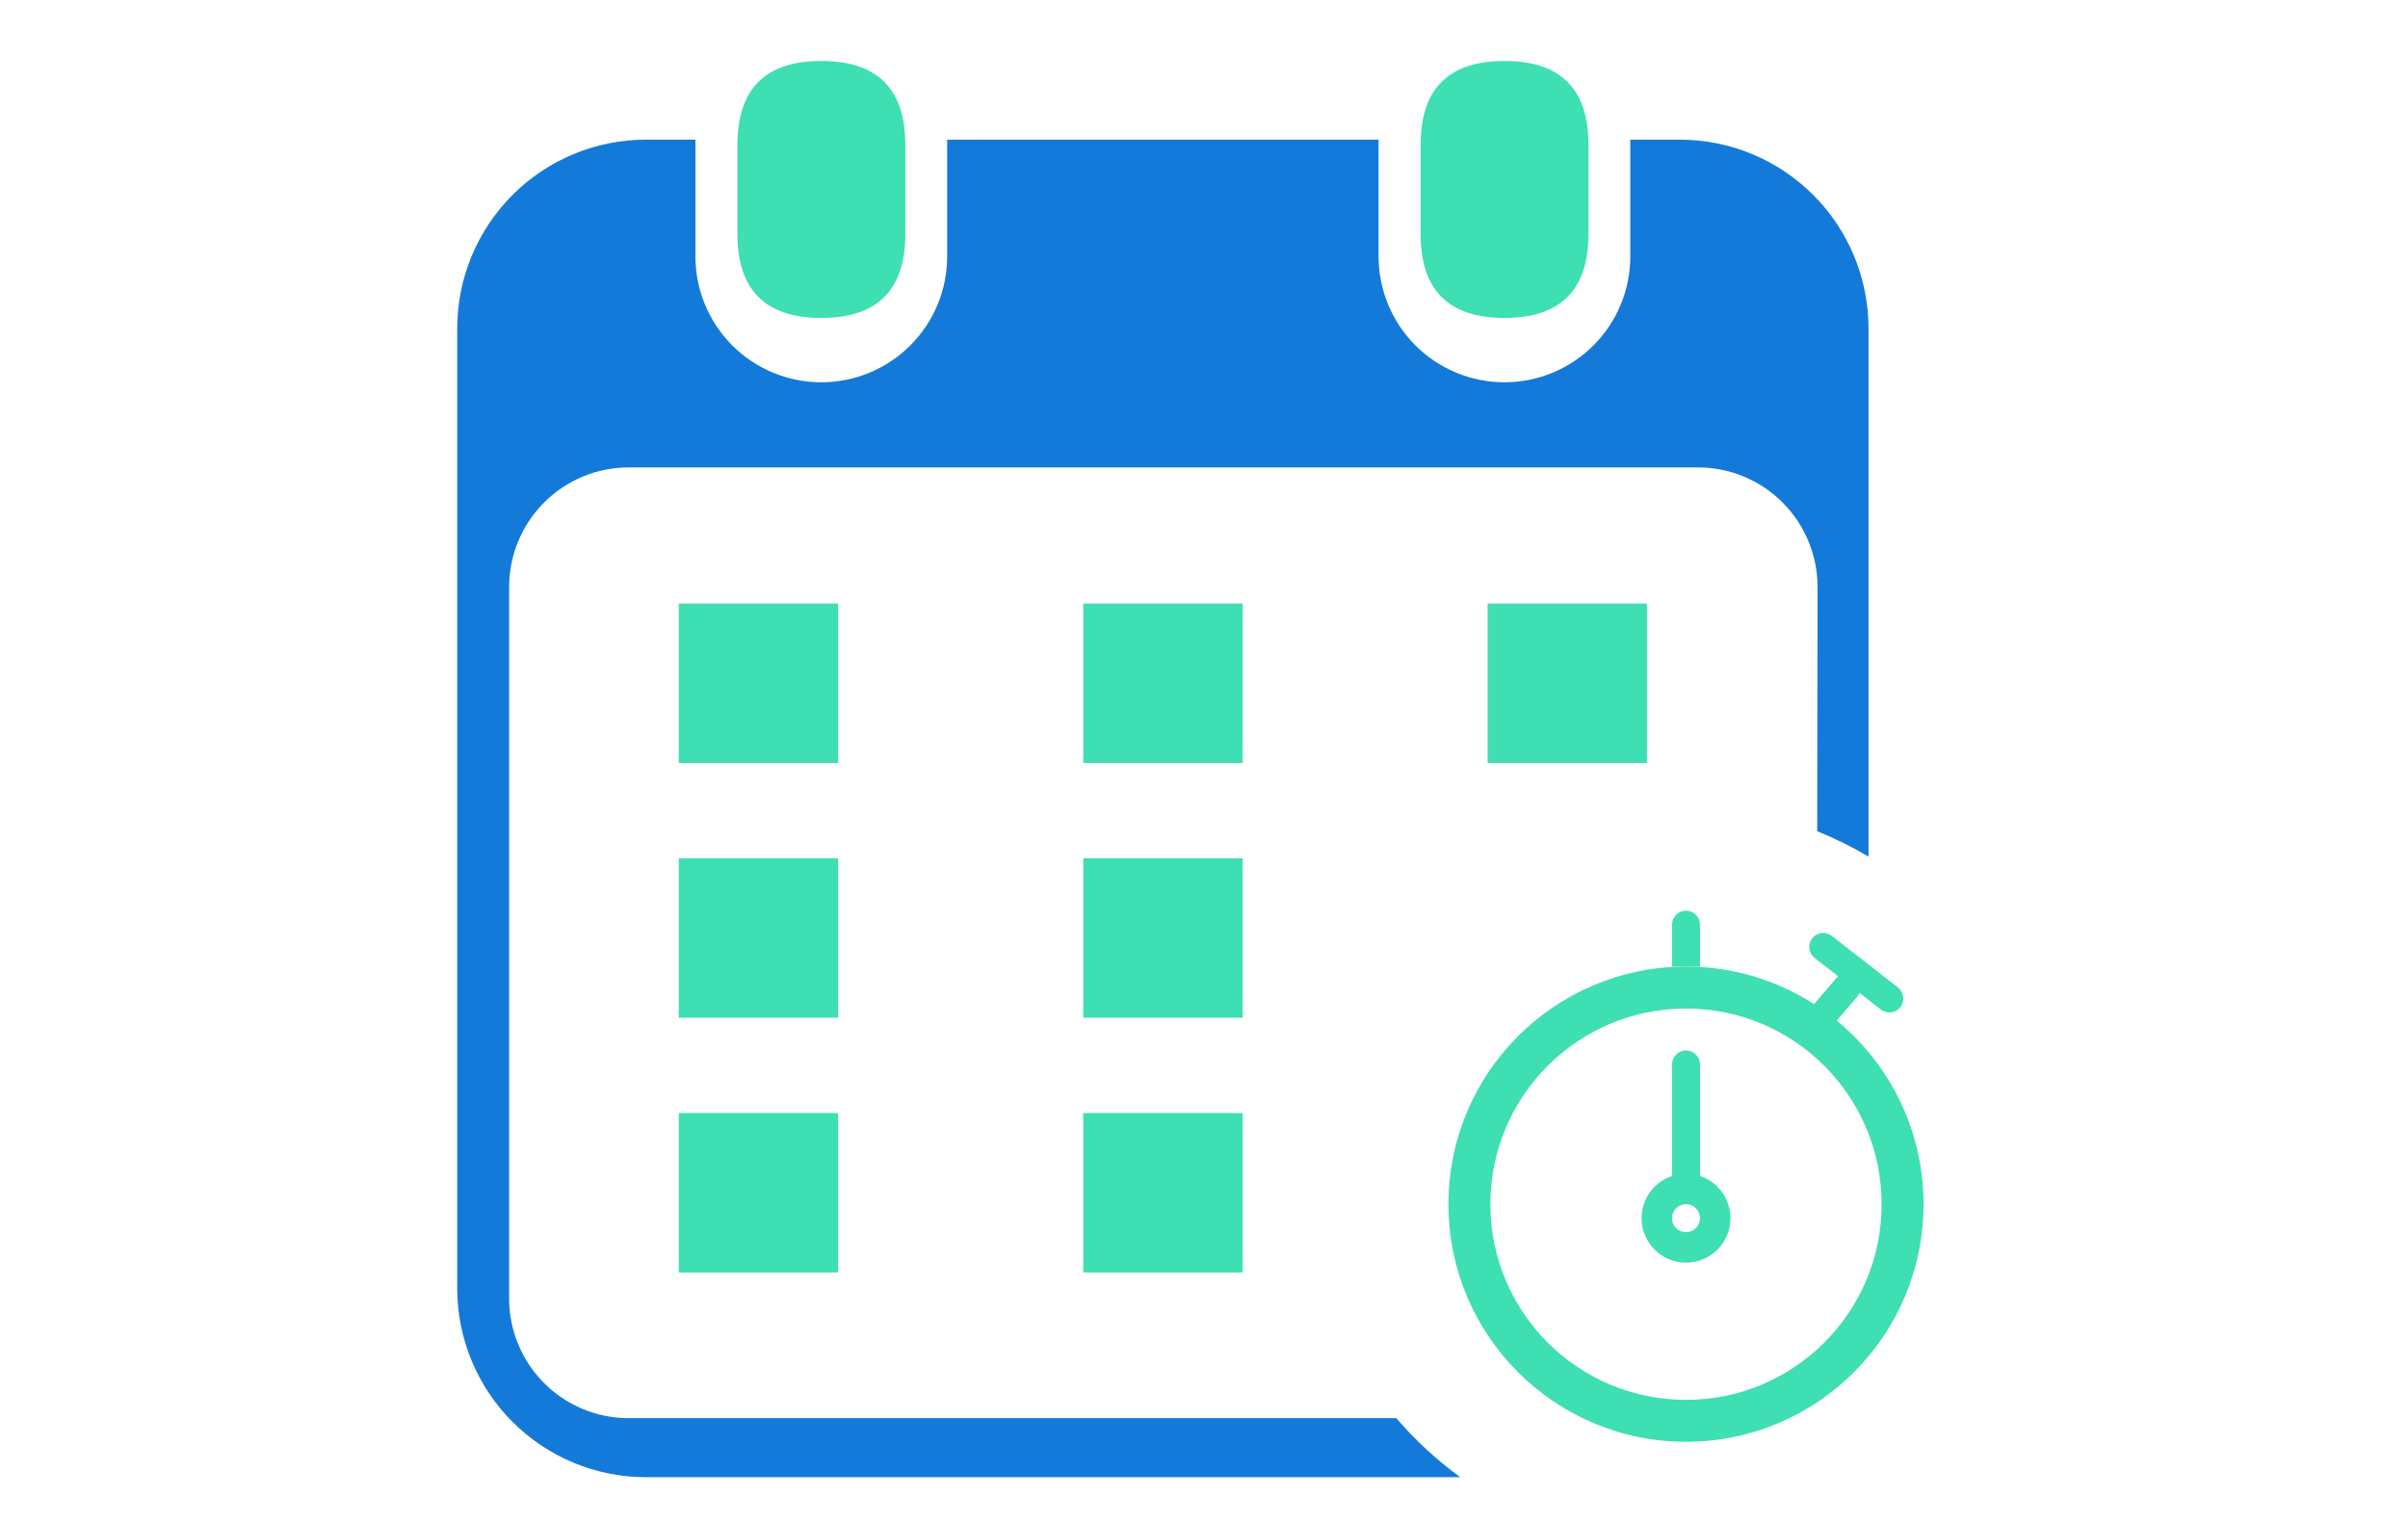 <svg width="79" height="50" viewBox="0 0 79 50" fill="none" xmlns="http://www.w3.org/2000/svg">
<path d="M49.357 2H49.362C51.196 2 52.113 2.917 52.113 4.751V7.678C52.113 9.512 51.196 10.429 49.362 10.429H49.357C47.523 10.429 46.606 9.512 46.606 7.678V4.751C46.606 2.917 47.523 2 49.357 2V2Z" fill="#3EDFB2"/>
<path d="M26.944 2H26.95C28.784 2 29.701 2.917 29.701 4.751V7.678C29.701 9.512 28.784 10.429 26.95 10.429H26.944C25.11 10.429 24.193 9.512 24.193 7.678V4.751C24.193 2.917 25.11 2 26.944 2V2Z" fill="#3EDFB2"/>
<path d="M22.268 19.798H27.497V25.027H22.268V19.798ZM35.539 19.798H40.768V25.027H35.539V19.798ZM48.805 19.798H54.033V25.027H48.805V19.798ZM22.268 28.155H27.497V33.384H22.268V28.155ZM35.539 28.155H40.768V33.384H35.539V28.155ZM22.268 36.512H27.497V41.74H22.268V36.512ZM35.539 36.512H40.768V41.74H35.539V36.512Z" fill="#3EDFB2"/>
<path fill-rule="evenodd" clip-rule="evenodd" d="M53.486 4.581H55.107C56.75 4.581 58.325 5.233 59.487 6.395C60.649 7.557 61.301 9.132 61.301 10.775V28.1C60.765 27.781 60.203 27.502 59.618 27.266L59.629 19.245C59.626 18.209 59.213 17.215 58.48 16.482C57.747 15.748 56.753 15.335 55.716 15.333H20.616C19.579 15.335 18.586 15.748 17.852 16.482C17.119 17.215 16.706 18.209 16.703 19.245V42.608C16.706 43.639 17.115 44.628 17.841 45.36C18.568 46.093 19.554 46.509 20.585 46.52H45.809C46.43 47.244 47.135 47.894 47.907 48.456H21.194C20.381 48.456 19.575 48.296 18.824 47.984C18.072 47.673 17.389 47.217 16.814 46.642C15.653 45.48 15 43.905 15 42.262V10.775C15 9.132 15.653 7.557 16.814 6.395C17.389 5.82 18.072 5.363 18.824 5.052C19.575 4.741 20.381 4.581 21.194 4.581H22.815V8.411C22.815 9.506 23.25 10.556 24.024 11.331C24.799 12.105 25.849 12.54 26.944 12.54C28.04 12.54 29.09 12.105 29.864 11.331C30.639 10.556 31.074 9.506 31.074 8.411V4.581H45.227V8.411C45.227 8.953 45.334 9.49 45.542 9.991C45.749 10.492 46.053 10.947 46.437 11.331C46.82 11.714 47.276 12.018 47.777 12.226C48.278 12.433 48.815 12.54 49.357 12.54C49.899 12.54 50.436 12.433 50.937 12.226C51.438 12.018 51.893 11.714 52.277 11.331C52.66 10.947 52.965 10.492 53.172 9.991C53.38 9.49 53.486 8.953 53.486 8.411V4.581Z" fill="#147AD9"/>
<path fill-rule="evenodd" clip-rule="evenodd" d="M55.313 47.294C59.617 47.294 63.106 43.805 63.106 39.501C63.106 35.197 59.617 31.707 55.313 31.707C51.009 31.707 47.519 35.197 47.519 39.501C47.519 43.805 51.009 47.294 55.313 47.294ZM55.313 45.919C58.858 45.919 61.731 43.046 61.731 39.501C61.731 35.956 58.858 33.083 55.313 33.083C51.768 33.083 48.895 35.956 48.895 39.501C48.895 43.046 51.768 45.919 55.313 45.919Z" fill="#3EDFB2"/>
<path d="M54.855 30.332C54.855 30.079 55.06 29.873 55.313 29.873C55.566 29.873 55.771 30.079 55.771 30.332V31.707H54.855V30.332Z" fill="#3EDFB2"/>
<path d="M60.244 32.084C60.408 31.892 60.698 31.869 60.89 32.034C61.083 32.199 61.105 32.488 60.941 32.68L60.047 33.726L59.35 33.13L60.244 32.084Z" fill="#3EDFB2"/>
<path d="M54.855 34.916C54.855 34.663 55.06 34.458 55.313 34.458C55.566 34.458 55.771 34.663 55.771 34.916V39.042H54.855V34.916Z" fill="#3EDFB2"/>
<path d="M55.313 40.918C55.842 40.918 56.271 40.489 56.271 39.959C56.271 39.43 55.842 39.001 55.313 39.001C54.784 39.001 54.355 39.43 54.355 39.959C54.355 40.489 54.784 40.918 55.313 40.918Z" stroke="#3EDFB2"/>
<path d="M59.453 30.779C59.609 30.579 59.897 30.544 60.097 30.7L62.266 32.391C62.465 32.547 62.501 32.835 62.345 33.035C62.19 33.234 61.902 33.27 61.702 33.114L59.533 31.422C59.333 31.267 59.298 30.979 59.453 30.779Z" fill="#3EDFB2"/>
</svg>
